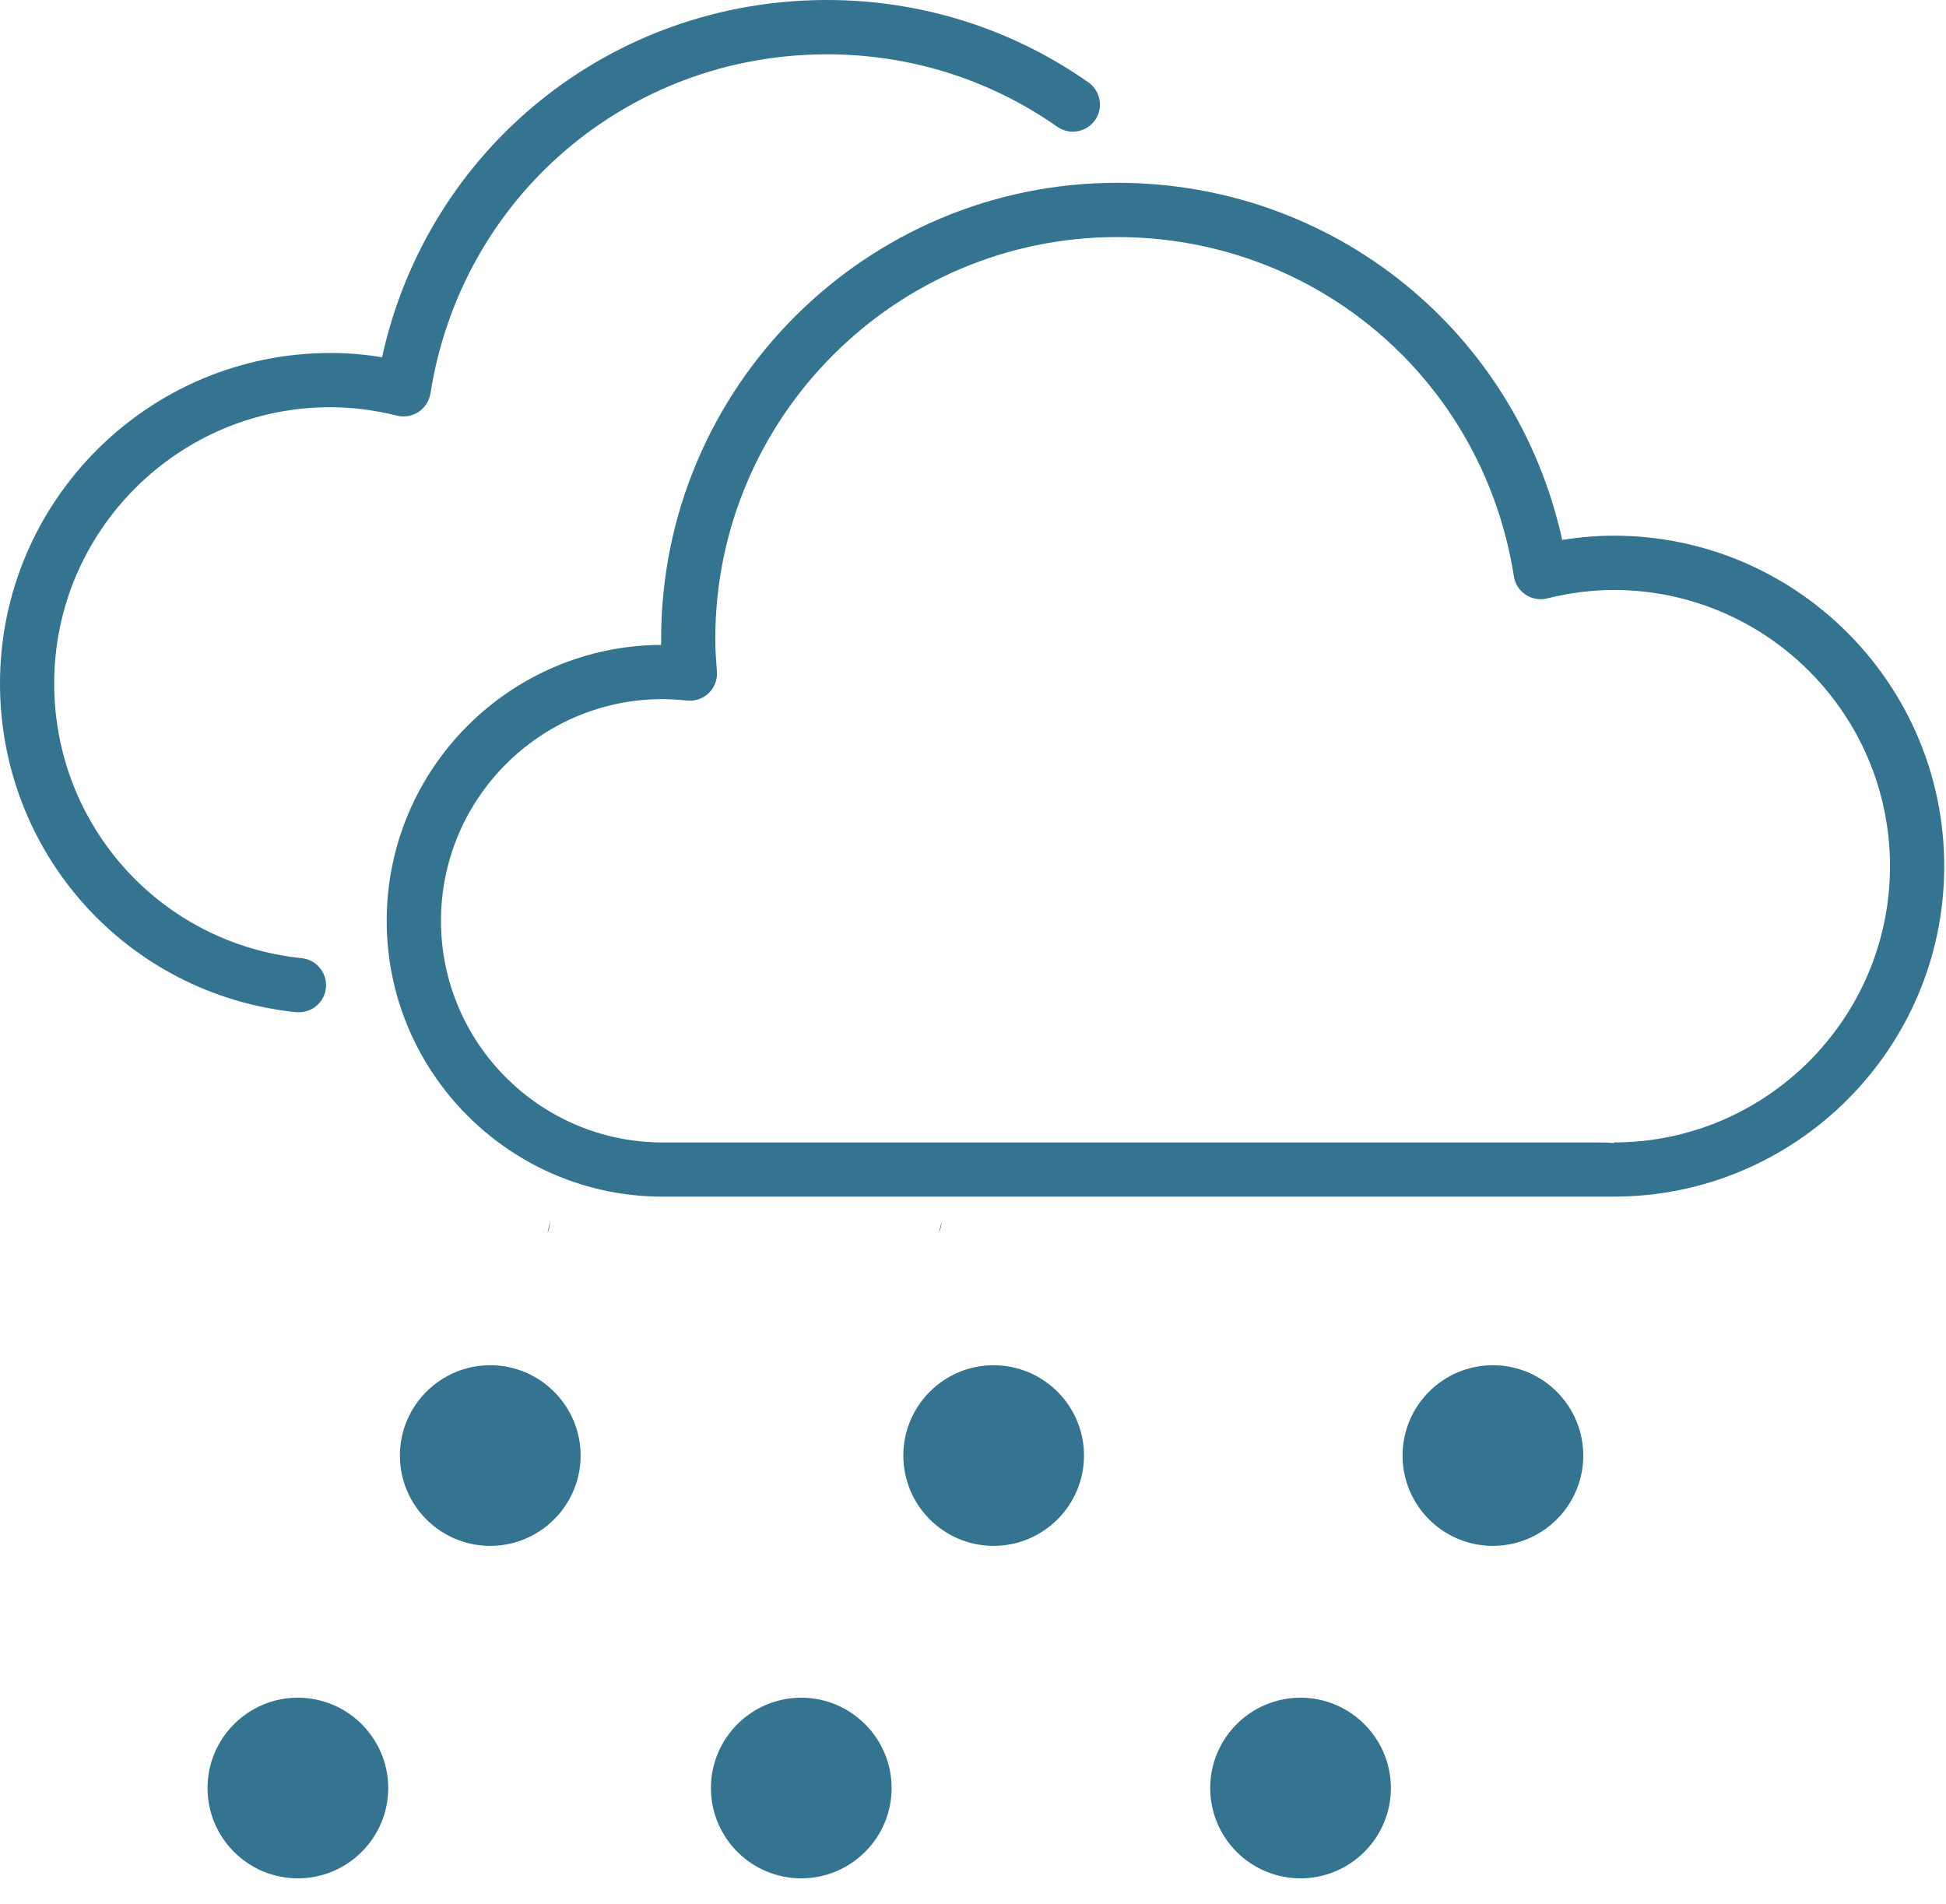 <?xml version="1.0" encoding="UTF-8"?>
<svg width="46px" height="45px" viewBox="0 0 46 45" version="1.1" xmlns="http://www.w3.org/2000/svg" xmlns:xlink="http://www.w3.org/1999/xlink">
    <!-- Generator: Sketch 59.1 (86144) - https://sketch.com -->
    <title>snowy</title>
    <desc>Created with Sketch.</desc>
    <g id="snowy" stroke="none" stroke-width="1" fill="none" fill-rule="evenodd">
        <path d="M12.94,29.145 C12.982,29.06 13.001,28.97 13.005,28.88 M22.192,29.145 C22.235,29.06 22.255,28.971 22.258,28.881" id="path214" fill="#357491" fill-rule="nonzero"></path>
        <path d="M15.661,27.005 L37.704,27.005 C37.851,27.005 38.004,27.005 38.146,27.02 L38.146,27.005 C41.746,27.005 44.676,24.075 44.676,20.475 C44.676,16.875 41.746,13.946 38.146,13.946 C37.638,13.946 37.106,14.012 36.573,14.145 C36.398,14.188 36.213,14.157 36.063,14.057 C35.913,13.957 35.811,13.8 35.785,13.622 C35.055,8.975 31.113,5.604 26.41,5.604 C21.171,5.604 16.908,9.866 16.908,15.105 C16.908,15.364 16.927,15.617 16.946,15.868 C16.964,16.058 16.893,16.247 16.756,16.381 C16.62,16.514 16.429,16.578 16.24,16.56 C16.05,16.539 15.856,16.526 15.661,16.526 C12.774,16.526 10.424,18.876 10.424,21.766 C10.424,24.655 12.774,27.005 15.661,27.005 M15.628,15.244 L15.628,15.105 C15.628,9.16 20.464,4.321 26.41,4.321 C31.523,4.321 35.844,7.834 36.928,12.764 C37.34,12.697 37.746,12.662 38.146,12.662 C42.455,12.662 45.958,16.167 45.958,20.475 C45.958,24.782 42.455,28.286 38.144,28.286 L32.318,28.286 L15.661,28.286 C12.066,28.286 9.141,25.361 9.141,21.766 C9.141,18.18 12.046,15.262 15.628,15.244" id="path310" fill="#357491" fill-rule="nonzero"></path>
        <path d="M7.811,8.344 C8.211,8.344 8.619,8.376 9.031,8.445 C10.114,3.513 14.435,1.77635684e-15 19.549,1.77635684e-15 C21.774,1.77635684e-15 23.911,0.674 25.727,1.946 C26.017,2.15 26.089,2.549 25.885,2.84 C25.681,3.129 25.282,3.2 24.992,2.996 C23.392,1.875 21.51,1.284 19.549,1.284 C14.846,1.284 10.904,4.655 10.175,9.303 C10.145,9.479 10.044,9.636 9.895,9.736 C9.745,9.835 9.561,9.867 9.386,9.825 C8.851,9.693 8.322,9.625 7.811,9.625 C4.211,9.625 1.281,12.555 1.281,16.155 C1.281,19.514 3.796,22.305 7.131,22.649 C7.484,22.685 7.74,23.001 7.704,23.353 C7.67,23.683 7.391,23.928 7.066,23.928 C7.045,23.928 7.022,23.928 7,23.926 C3.009,23.514 -8.8817842e-15,20.173 -8.8817842e-15,16.156 C-8.8817842e-15,11.849 3.504,8.344 7.811,8.344" id="path314" fill="#357491" fill-rule="nonzero"></path>
        <path d="M13.725,34.406 C13.725,35.583 12.766,36.541 11.588,36.541 C10.408,36.541 9.453,35.583 9.453,34.406 C9.453,33.23 10.408,32.271 11.588,32.271 C12.766,32.271 13.725,33.23 13.725,34.406" id="path790" fill="#357491" fill-rule="nonzero"></path>
        <path d="M9.177,42.265 C9.177,43.443 8.218,44.4 7.041,44.4 C5.861,44.4 4.906,43.443 4.906,42.265 C4.906,41.089 5.861,40.13 7.041,40.13 C8.218,40.13 9.177,41.089 9.177,42.265" id="path794" fill="#357491" fill-rule="nonzero"></path>
        <path d="M25.624,34.406 C25.624,35.583 24.665,36.541 23.488,36.541 C22.308,36.541 21.353,35.583 21.353,34.406 C21.353,33.23 22.308,32.271 23.488,32.271 C24.665,32.271 25.624,33.23 25.624,34.406" id="path798" fill="#357491" fill-rule="nonzero"></path>
        <path d="M21.076,42.265 C21.076,43.443 20.117,44.4 18.94,44.4 C17.76,44.4 16.805,43.443 16.805,42.265 C16.805,41.089 17.76,40.13 18.94,40.13 C20.117,40.13 21.076,41.089 21.076,42.265" id="path802" fill="#357491" fill-rule="nonzero"></path>
        <path d="M37.426,34.406 C37.426,35.583 36.467,36.541 35.289,36.541 C34.109,36.541 33.154,35.583 33.154,34.406 C33.154,33.23 34.109,32.271 35.289,32.271 C36.467,32.271 37.426,33.23 37.426,34.406" id="path806" fill="#357491" fill-rule="nonzero"></path>
        <path d="M32.878,42.265 C32.878,43.443 31.919,44.4 30.742,44.4 C29.562,44.4 28.607,43.443 28.607,42.265 C28.607,41.089 29.562,40.13 30.742,40.13 C31.919,40.13 32.878,41.089 32.878,42.265" id="path810" fill="#357491" fill-rule="nonzero"></path>
    </g>
</svg>